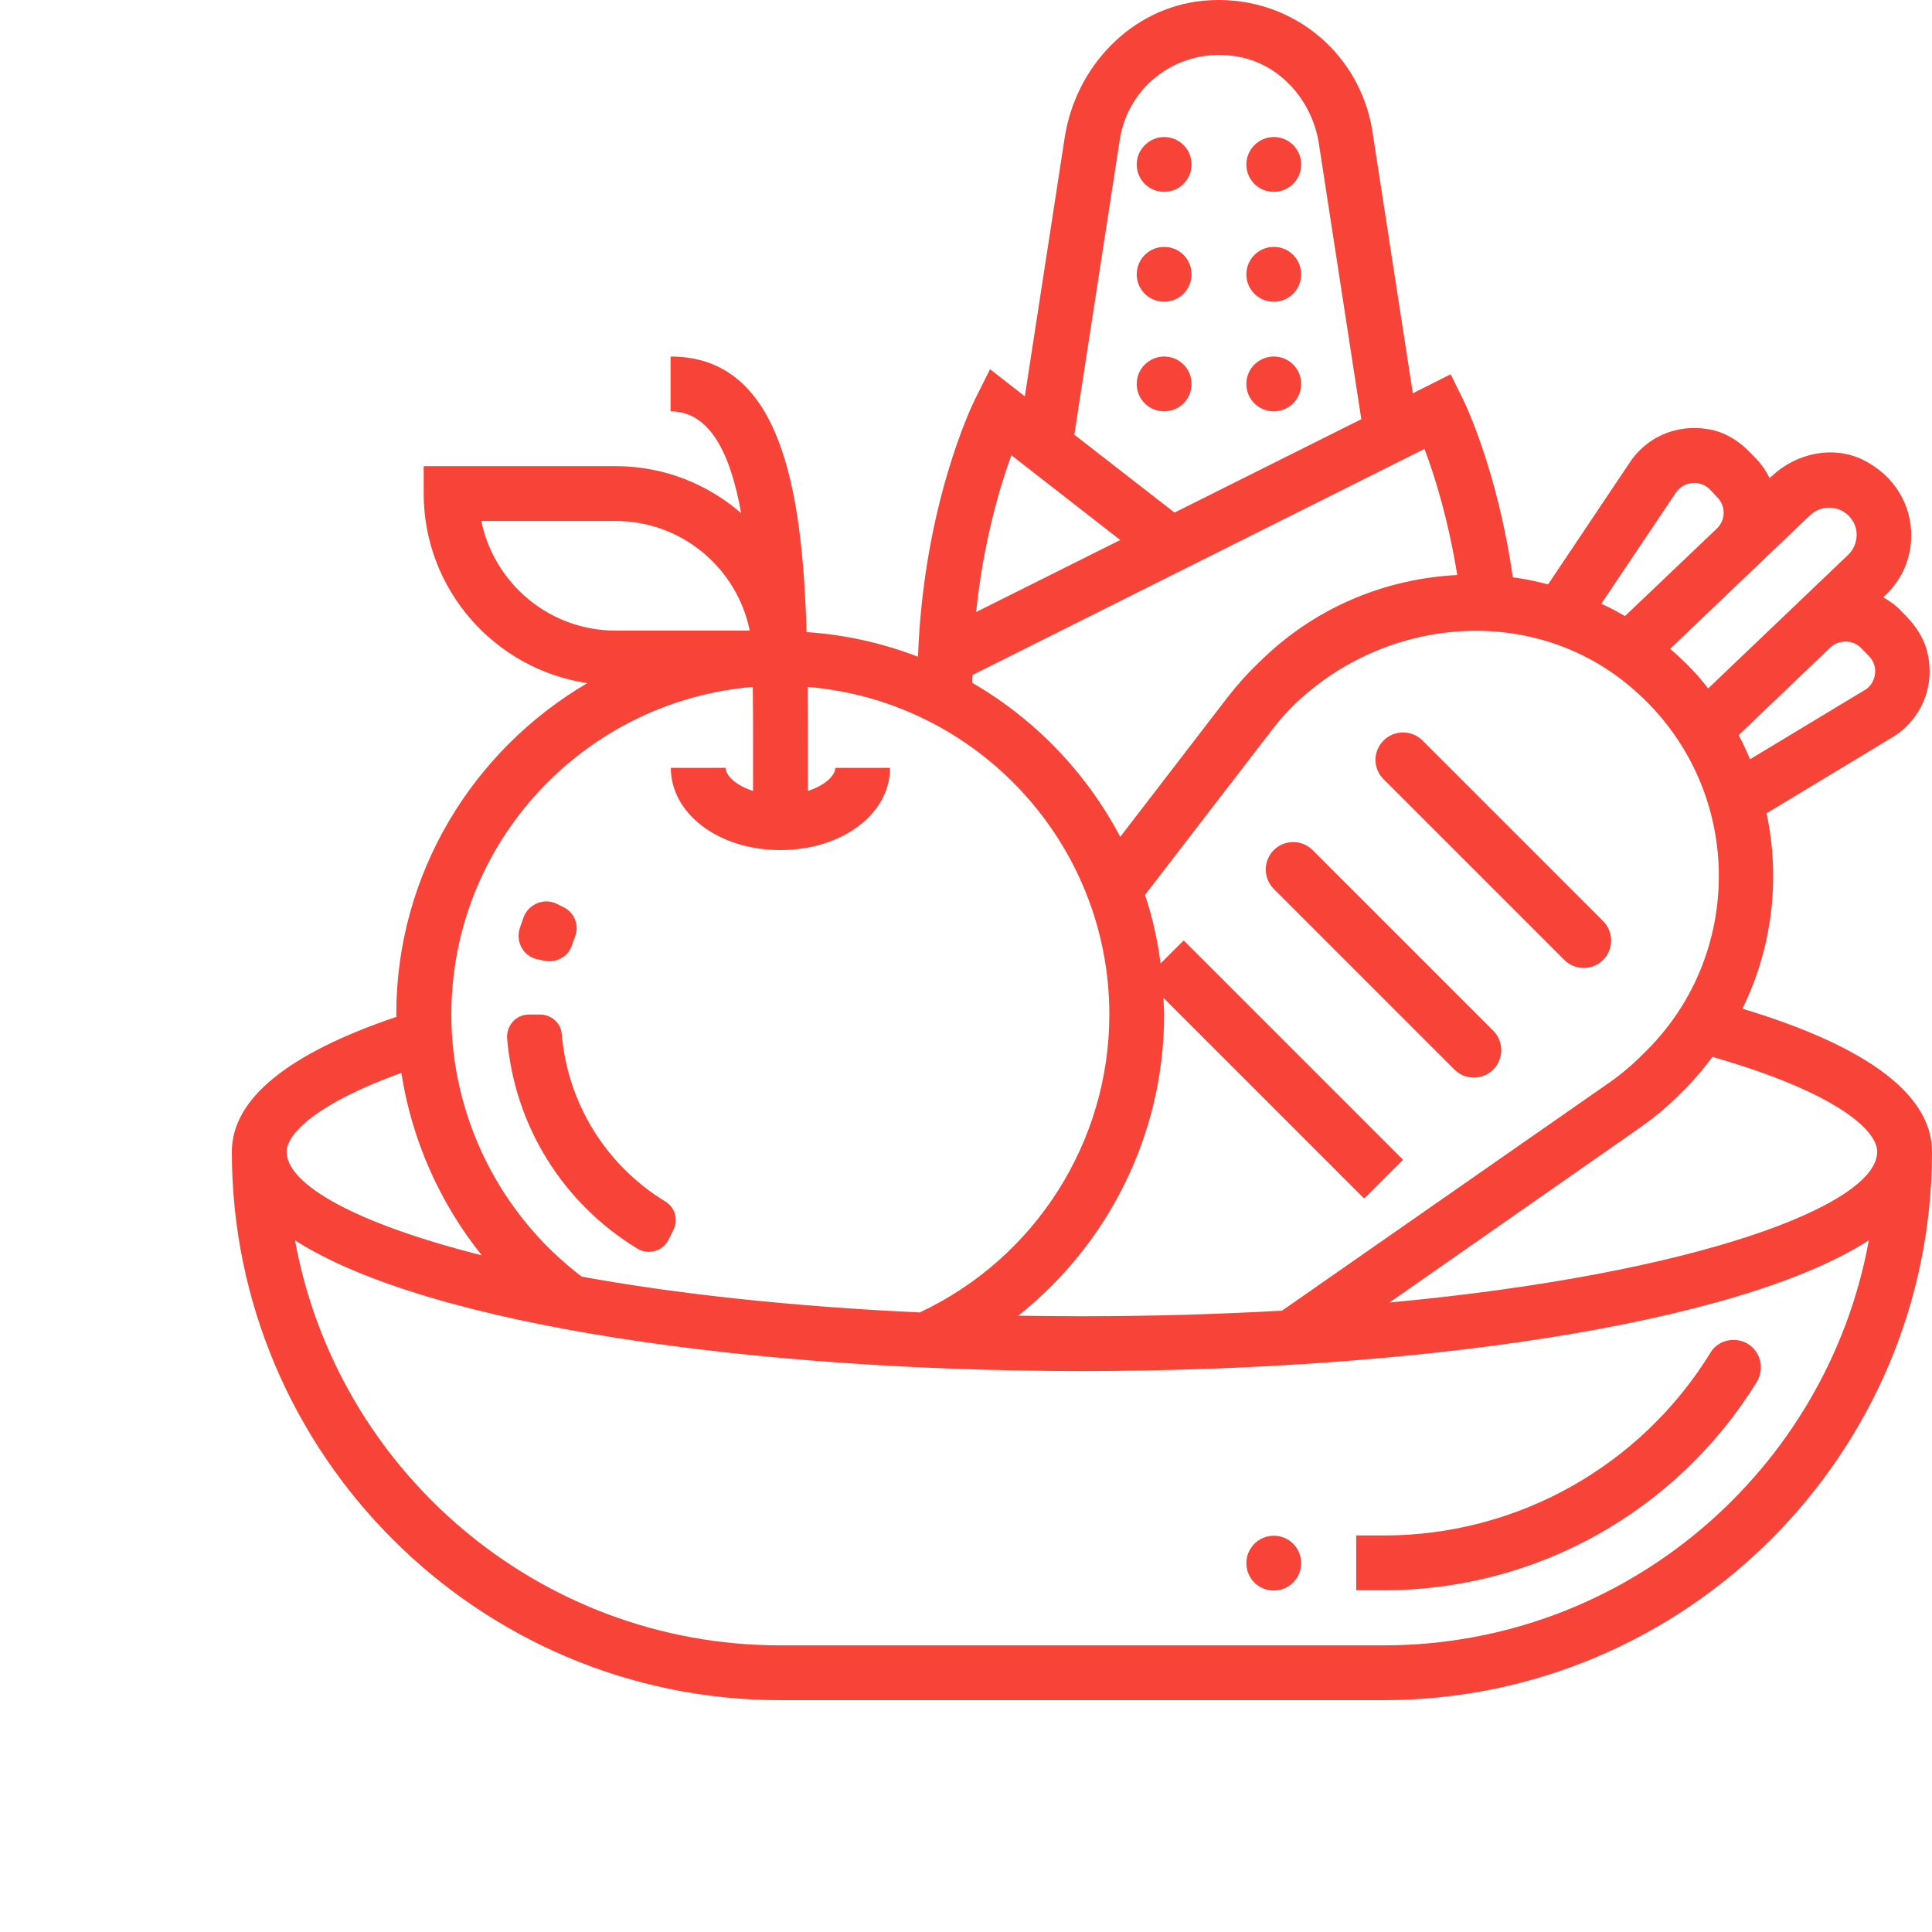 <svg width="100" height="100" viewBox="0 0 100 100" fill="none" xmlns="http://www.w3.org/2000/svg">
<path d="M90.189 52.209C91.738 49.057 92.159 45.484 91.436 42.096L97.964 38.155C98.214 37.998 98.45 37.827 98.647 37.63C99.711 36.605 100.144 35.095 99.711 33.584C99.527 32.967 99.159 32.416 98.713 31.943L98.397 31.614C98.122 31.325 97.806 31.102 97.478 30.918L97.609 30.787C98.437 29.999 98.897 28.948 98.923 27.805C98.962 26.137 98.043 24.601 96.427 23.799C94.864 23.038 92.96 23.458 91.699 24.653L91.594 24.745C91.423 24.404 91.213 24.075 90.937 23.786L90.635 23.471C90.031 22.828 89.256 22.341 88.389 22.21C87.102 22 85.841 22.381 84.935 23.248C84.725 23.445 84.528 23.681 84.37 23.918L80.128 30.248C79.523 30.091 78.919 29.959 78.302 29.881C77.501 24.285 75.793 20.805 75.715 20.647L75.084 19.373L73.127 20.358L71.039 6.817C70.382 2.601 66.626 -0.381 62.265 0.039C58.561 0.407 55.672 3.441 55.107 7.132L53.045 20.516L51.245 19.11L50.47 20.66C50.352 20.897 47.804 26.085 47.515 33.992C45.703 33.295 43.772 32.849 41.749 32.718C41.526 25.231 40.396 18.454 34.709 18.454V21.291C36.745 21.291 37.809 23.471 38.361 26.558C36.614 25.047 34.355 24.128 31.872 24.128H21.93V25.546C21.93 30.524 25.62 34.648 30.401 35.358C24.504 38.812 20.511 45.195 20.511 52.511C20.511 52.55 20.524 52.59 20.524 52.629C14.889 54.534 12 56.885 12 59.617C12 75.26 24.74 88 40.383 88H71.603C87.26 88 100 75.26 100 59.617C100 56.675 96.703 54.179 90.189 52.209ZM97.163 59.617C97.163 62.362 87.864 65.934 71.919 67.418L84.882 58.369C85.539 57.909 86.156 57.41 86.721 56.858L86.958 56.622C87.588 56.018 88.14 55.374 88.639 54.704C94.904 56.504 97.163 58.448 97.163 59.617ZM60.216 51.644L70.579 62.007C70.592 62.02 70.632 62.02 70.645 62.007L72.589 60.063C72.602 60.05 72.602 60.011 72.589 59.998L61.267 48.676L60.072 49.871C59.914 48.65 59.651 47.467 59.27 46.338C59.27 46.325 59.27 46.312 59.283 46.298L65.903 37.696C66.245 37.249 66.626 36.829 67.033 36.435C71.669 31.995 78.972 31.286 84.029 35.252C90.294 40.165 90.57 49.293 85.014 54.586L84.777 54.823C84.304 55.269 83.805 55.69 83.267 56.057L66.376 67.826C66.363 67.826 66.363 67.839 66.35 67.839C63.106 68.023 59.664 68.128 56 68.128C54.883 68.128 53.78 68.115 52.703 68.101C57.392 64.384 60.255 58.671 60.255 52.524C60.255 52.222 60.229 51.933 60.216 51.644ZM95.547 33.204C95.85 33.217 96.138 33.335 96.349 33.558L96.743 33.965C96.953 34.189 97.071 34.478 97.058 34.78C97.045 35.082 96.927 35.371 96.703 35.581C96.651 35.633 96.585 35.686 96.506 35.725L90.583 39.298C90.399 38.878 90.215 38.457 89.992 38.05L94.733 33.519C94.956 33.309 95.206 33.217 95.547 33.204ZM95.705 26.715C95.968 26.991 96.112 27.346 96.099 27.727C96.086 28.107 95.928 28.462 95.653 28.725L88.415 35.633C88.126 35.266 87.824 34.898 87.483 34.556C87.155 34.215 86.8 33.886 86.445 33.584L90.806 29.421L93.682 26.676C94.26 26.124 95.166 26.15 95.705 26.715ZM86.747 25.494C86.787 25.428 86.839 25.375 86.905 25.31C87.128 25.1 87.404 24.995 87.719 24.995C88.021 25.008 88.31 25.126 88.52 25.349L88.901 25.756C89.335 26.203 89.322 26.925 88.862 27.359L84.107 31.89C83.713 31.654 83.306 31.444 82.886 31.247L86.747 25.494ZM75.426 29.762C71.814 29.946 68.241 31.352 65.417 34.044L65.155 34.294C64.59 34.832 64.064 35.423 63.578 36.041L57.983 43.317C56.236 39.994 53.57 37.223 50.326 35.344C50.326 35.161 50.326 35.121 50.339 34.937L73.731 23.235C74.23 24.548 74.953 26.82 75.426 29.762ZM57.957 7.25C58.39 4.387 61.07 2.404 64.064 2.929C66.284 3.323 67.926 5.227 68.267 7.447L70.461 21.698L60.794 26.531L55.606 22.499L57.957 7.25ZM52.349 23.563L57.983 27.95L50.523 31.68C50.904 28.042 51.744 25.218 52.349 23.563ZM24.911 26.965H31.859C35.287 26.965 38.15 29.408 38.807 32.639H31.859C28.444 32.639 25.581 30.209 24.911 26.965ZM38.965 35.555C38.978 36.487 38.978 37.42 38.978 38.326V40.94C38.085 40.651 37.559 40.139 37.559 39.744H34.722C34.722 42.135 37.218 44 40.396 44C43.575 44 46.07 42.135 46.07 39.744H43.233C43.233 40.139 42.708 40.651 41.815 40.94V38.326C41.815 37.407 41.815 36.487 41.802 35.555C50.536 36.277 57.419 43.606 57.419 52.511C57.419 59.118 53.57 65.133 47.607 67.931C40.83 67.615 34.946 66.959 30.112 66.079C25.883 62.874 23.361 57.817 23.361 52.511C23.361 43.606 30.23 36.29 38.965 35.555ZM20.774 55.532C21.312 58.999 22.757 62.257 24.937 64.975C18.423 63.334 14.837 61.311 14.837 59.617C14.837 58.671 16.439 57.095 20.774 55.532ZM71.617 85.163H40.383C27.866 85.163 17.438 76.1 15.27 64.201C22.218 68.653 39.175 70.965 56 70.965C72.825 70.965 89.781 68.653 96.73 64.201C94.562 76.1 84.134 85.163 71.617 85.163Z" fill="#F84339"/>
<path d="M90.399 69.52C89.755 69.178 88.928 69.376 88.547 69.993C84.935 75.877 78.552 79.476 71.617 79.476H70.198V82.313H71.617C79.524 82.313 86.787 78.228 90.924 71.543C91.358 70.847 91.134 69.914 90.399 69.52Z" fill="#F84339"/>
<path d="M60.255 7.093C61.044 7.093 61.674 7.723 61.674 8.511C61.674 9.299 61.044 9.93 60.255 9.93C59.468 9.93 58.837 9.299 58.837 8.511C58.837 7.736 59.481 7.093 60.255 7.093Z" fill="#F84339"/>
<path d="M65.93 7.093C66.718 7.093 67.348 7.723 67.348 8.511C67.348 9.299 66.718 9.93 65.93 9.93C65.142 9.93 64.511 9.299 64.511 8.511C64.511 7.736 65.155 7.093 65.93 7.093Z" fill="#F84339"/>
<path d="M60.255 12.78C61.044 12.78 61.674 13.41 61.674 14.198C61.674 14.986 61.044 15.617 60.255 15.617C59.468 15.617 58.837 14.986 58.837 14.198C58.837 13.41 59.481 12.78 60.255 12.78Z" fill="#F84339"/>
<path d="M65.93 12.78C66.718 12.78 67.348 13.41 67.348 14.198C67.348 14.986 66.718 15.617 65.93 15.617C65.142 15.617 64.511 14.986 64.511 14.198C64.511 13.41 65.155 12.78 65.93 12.78Z" fill="#F84339"/>
<path d="M60.255 18.454C61.044 18.454 61.674 19.084 61.674 19.872C61.674 20.66 61.044 21.291 60.255 21.291C59.468 21.291 58.837 20.66 58.837 19.872C58.837 19.084 59.481 18.454 60.255 18.454Z" fill="#F84339"/>
<path d="M65.93 18.454C66.718 18.454 67.348 19.084 67.348 19.872C67.348 20.66 66.718 21.291 65.93 21.291C65.142 21.291 64.511 20.66 64.511 19.872C64.511 19.084 65.155 18.454 65.93 18.454Z" fill="#F84339"/>
<path d="M29.167 46.955L28.825 46.784C28.168 46.456 27.367 46.784 27.105 47.467C27.039 47.651 26.973 47.835 26.907 48.032C26.671 48.728 27.078 49.49 27.801 49.648L28.168 49.727C28.773 49.858 29.403 49.529 29.6 48.938C29.653 48.781 29.705 48.623 29.771 48.466C29.994 47.888 29.731 47.231 29.167 46.955Z" fill="#F84339"/>
<path d="M34.604 64.174L34.854 63.662C35.117 63.15 34.946 62.506 34.46 62.204C31.373 60.326 29.377 57.121 29.075 53.509C29.022 52.931 28.523 52.511 27.945 52.511H27.38C26.697 52.511 26.185 53.102 26.251 53.785C26.645 58.277 29.127 62.27 32.976 64.621C33.553 64.975 34.302 64.765 34.604 64.174Z" fill="#F84339"/>
<path d="M71.617 38.326C72.168 37.774 73.075 37.774 73.626 38.326L82.978 47.678C83.529 48.229 83.529 49.136 82.978 49.687C82.426 50.239 81.52 50.239 80.968 49.687L71.617 40.336C71.052 39.771 71.052 38.878 71.617 38.326Z" fill="#F84339"/>
<path d="M65.93 44C66.481 43.448 67.388 43.448 67.939 44L77.291 53.352C77.842 53.903 77.842 54.809 77.291 55.361C76.739 55.913 75.833 55.913 75.281 55.361L65.93 46.01C65.378 45.458 65.378 44.552 65.93 44Z" fill="#F84339"/>
<path d="M65.93 79.489C66.718 79.489 67.348 80.119 67.348 80.907C67.348 81.695 66.718 82.326 65.93 82.326C65.142 82.326 64.511 81.695 64.511 80.907C64.511 80.119 65.155 79.489 65.93 79.489Z" fill="#F84339"/>
</svg>
